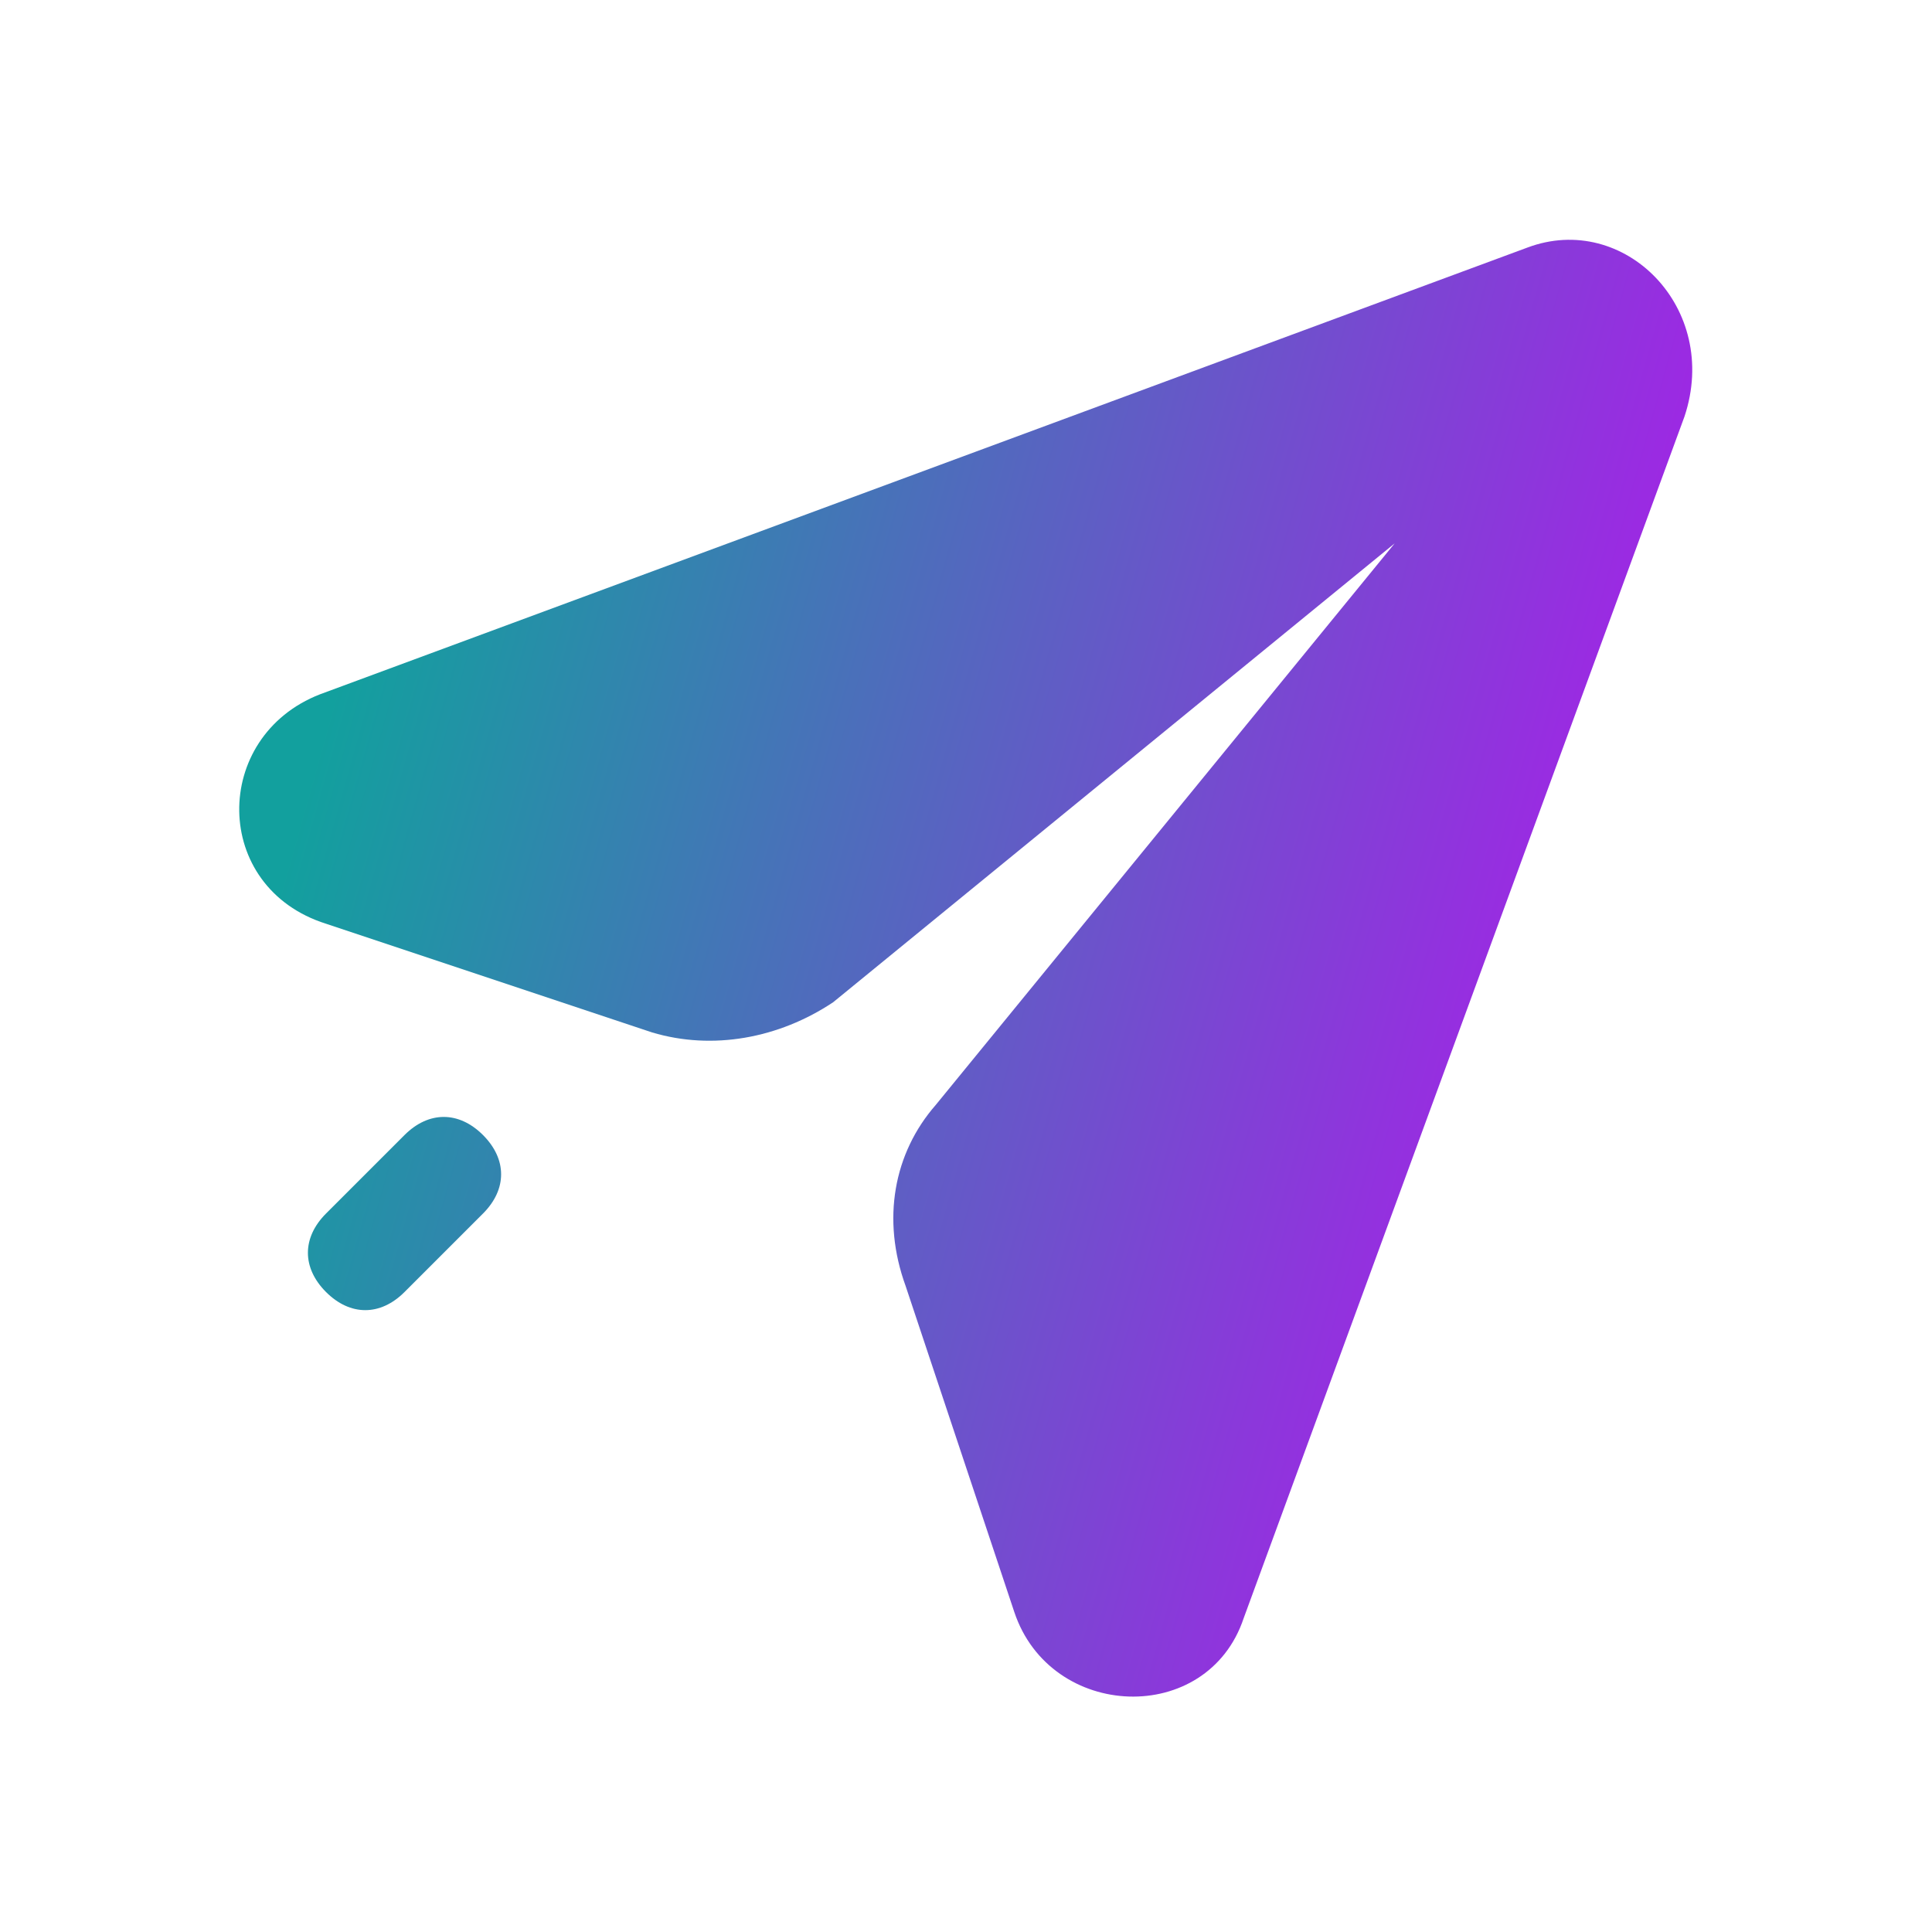 <?xml version="1.0" encoding="UTF-8" standalone="no"?>
<svg
   xmlns:dc="http://purl.org/dc/elements/1.1/"
   xmlns:cc="http://creativecommons.org/ns#"
   xmlns:rdf="http://www.w3.org/1999/02/22-rdf-syntax-ns#"
   xmlns:svg="http://www.w3.org/2000/svg"
   xmlns="http://www.w3.org/2000/svg"
   xmlns:xlink="http://www.w3.org/1999/xlink"
   xmlns:sodipodi="http://sodipodi.sourceforge.net/DTD/sodipodi-0.dtd"
   xmlns:inkscape="http://www.inkscape.org/namespaces/inkscape"
   width="1200pt"
   height="1200pt"
   version="1.1"
   viewBox="0 0 1200 1200"
   id="svg12"
   sodipodi:docname="noun-send-4514372.svg"
   inkscape:version="0.92.4 (5da689c313, 2019-01-14)">
  <defs
     id="defs16">
    <linearGradient
       inkscape:collect="always"
       id="linearGradient832">
      <stop
         style="stop-color:#12a09e;stop-opacity:1"
         offset="0"
         id="stop828" />
      <stop
         style="stop-color:#a81fe9;stop-opacity:1"
         offset="1"
         id="stop830" />
    </linearGradient>
    <linearGradient
       inkscape:collect="always"
       xlink:href="#linearGradient832"
       id="linearGradient834"
       x1="249.153"
       y1="279.661"
       x2="1047.458"
       y2="503.39"
       gradientUnits="userSpaceOnUse" />
  </defs>
  <sodipodi:namedview
     pagecolor="#ffffff"
     bordercolor="#666666"
     borderopacity="1"
     objecttolerance="10"
     gridtolerance="10"
     guidetolerance="10"
     inkscape:pageopacity="0"
     inkscape:pageshadow="2"
     inkscape:window-width="1920"
     inkscape:window-height="974"
     id="namedview14"
     showgrid="false"
     inkscape:zoom="0.1475"
     inkscape:cx="-128.81356"
     inkscape:cy="800"
     inkscape:window-x="-11"
     inkscape:window-y="-11"
     inkscape:window-maximized="1"
     inkscape:current-layer="svg12" />
  <g
     id="g10"
     style="fill-opacity:1;fill:url(#linearGradient834)">
    <path
       d="m300 753.75c15-15 15-33.75 0-48.75s-33.75-15-48.75 0l-48.75 48.75c-15 15-15 33.75 0 48.75s33.75 15 48.75 0z"
       id="path2"
       style="fill-opacity:1;fill:url(#linearGradient834)" />
    <path
       d="m446.25 753.75c-15-15-33.75-15-48.75 0l-146.25 146.25c-15 15-15 33.75 0 48.75s33.75 15 48.75 0l142.5-142.5c15-15 15-37.5 3.75-52.5z"
       id="path4"
       style="fill-opacity:1;fill:url(#linearGradient834)" />
    <path
       d="m948.75 153.75-750 277.5c-67.5 26.25-67.5 120 3.75 142.5l202.5 67.5c37.5 11.25 78.75 3.75 112.5-18.75l348.75-285-285 348.75c-26.25 30-33.75 71.25-18.75 112.5l67.5 202.5c22.5 67.5 120 71.25 142.5 3.75l273.75-746.25c22.5-67.5-37.5-127.5-97.5-105z"
       id="path6"
       style="fill-opacity:1;fill:url(#linearGradient834)" />
    <path
       d="m446.25 900-48.75 48.75c-15 15-15 33.75 0 48.75s33.75 15 48.75 0l48.75-48.75c15-15 15-33.75 0-48.75s-37.5-15-48.75 0z"
       id="path8"
       style="fill-opacity:1;fill:url(#linearGradient834)" />
  </g>
</svg>
